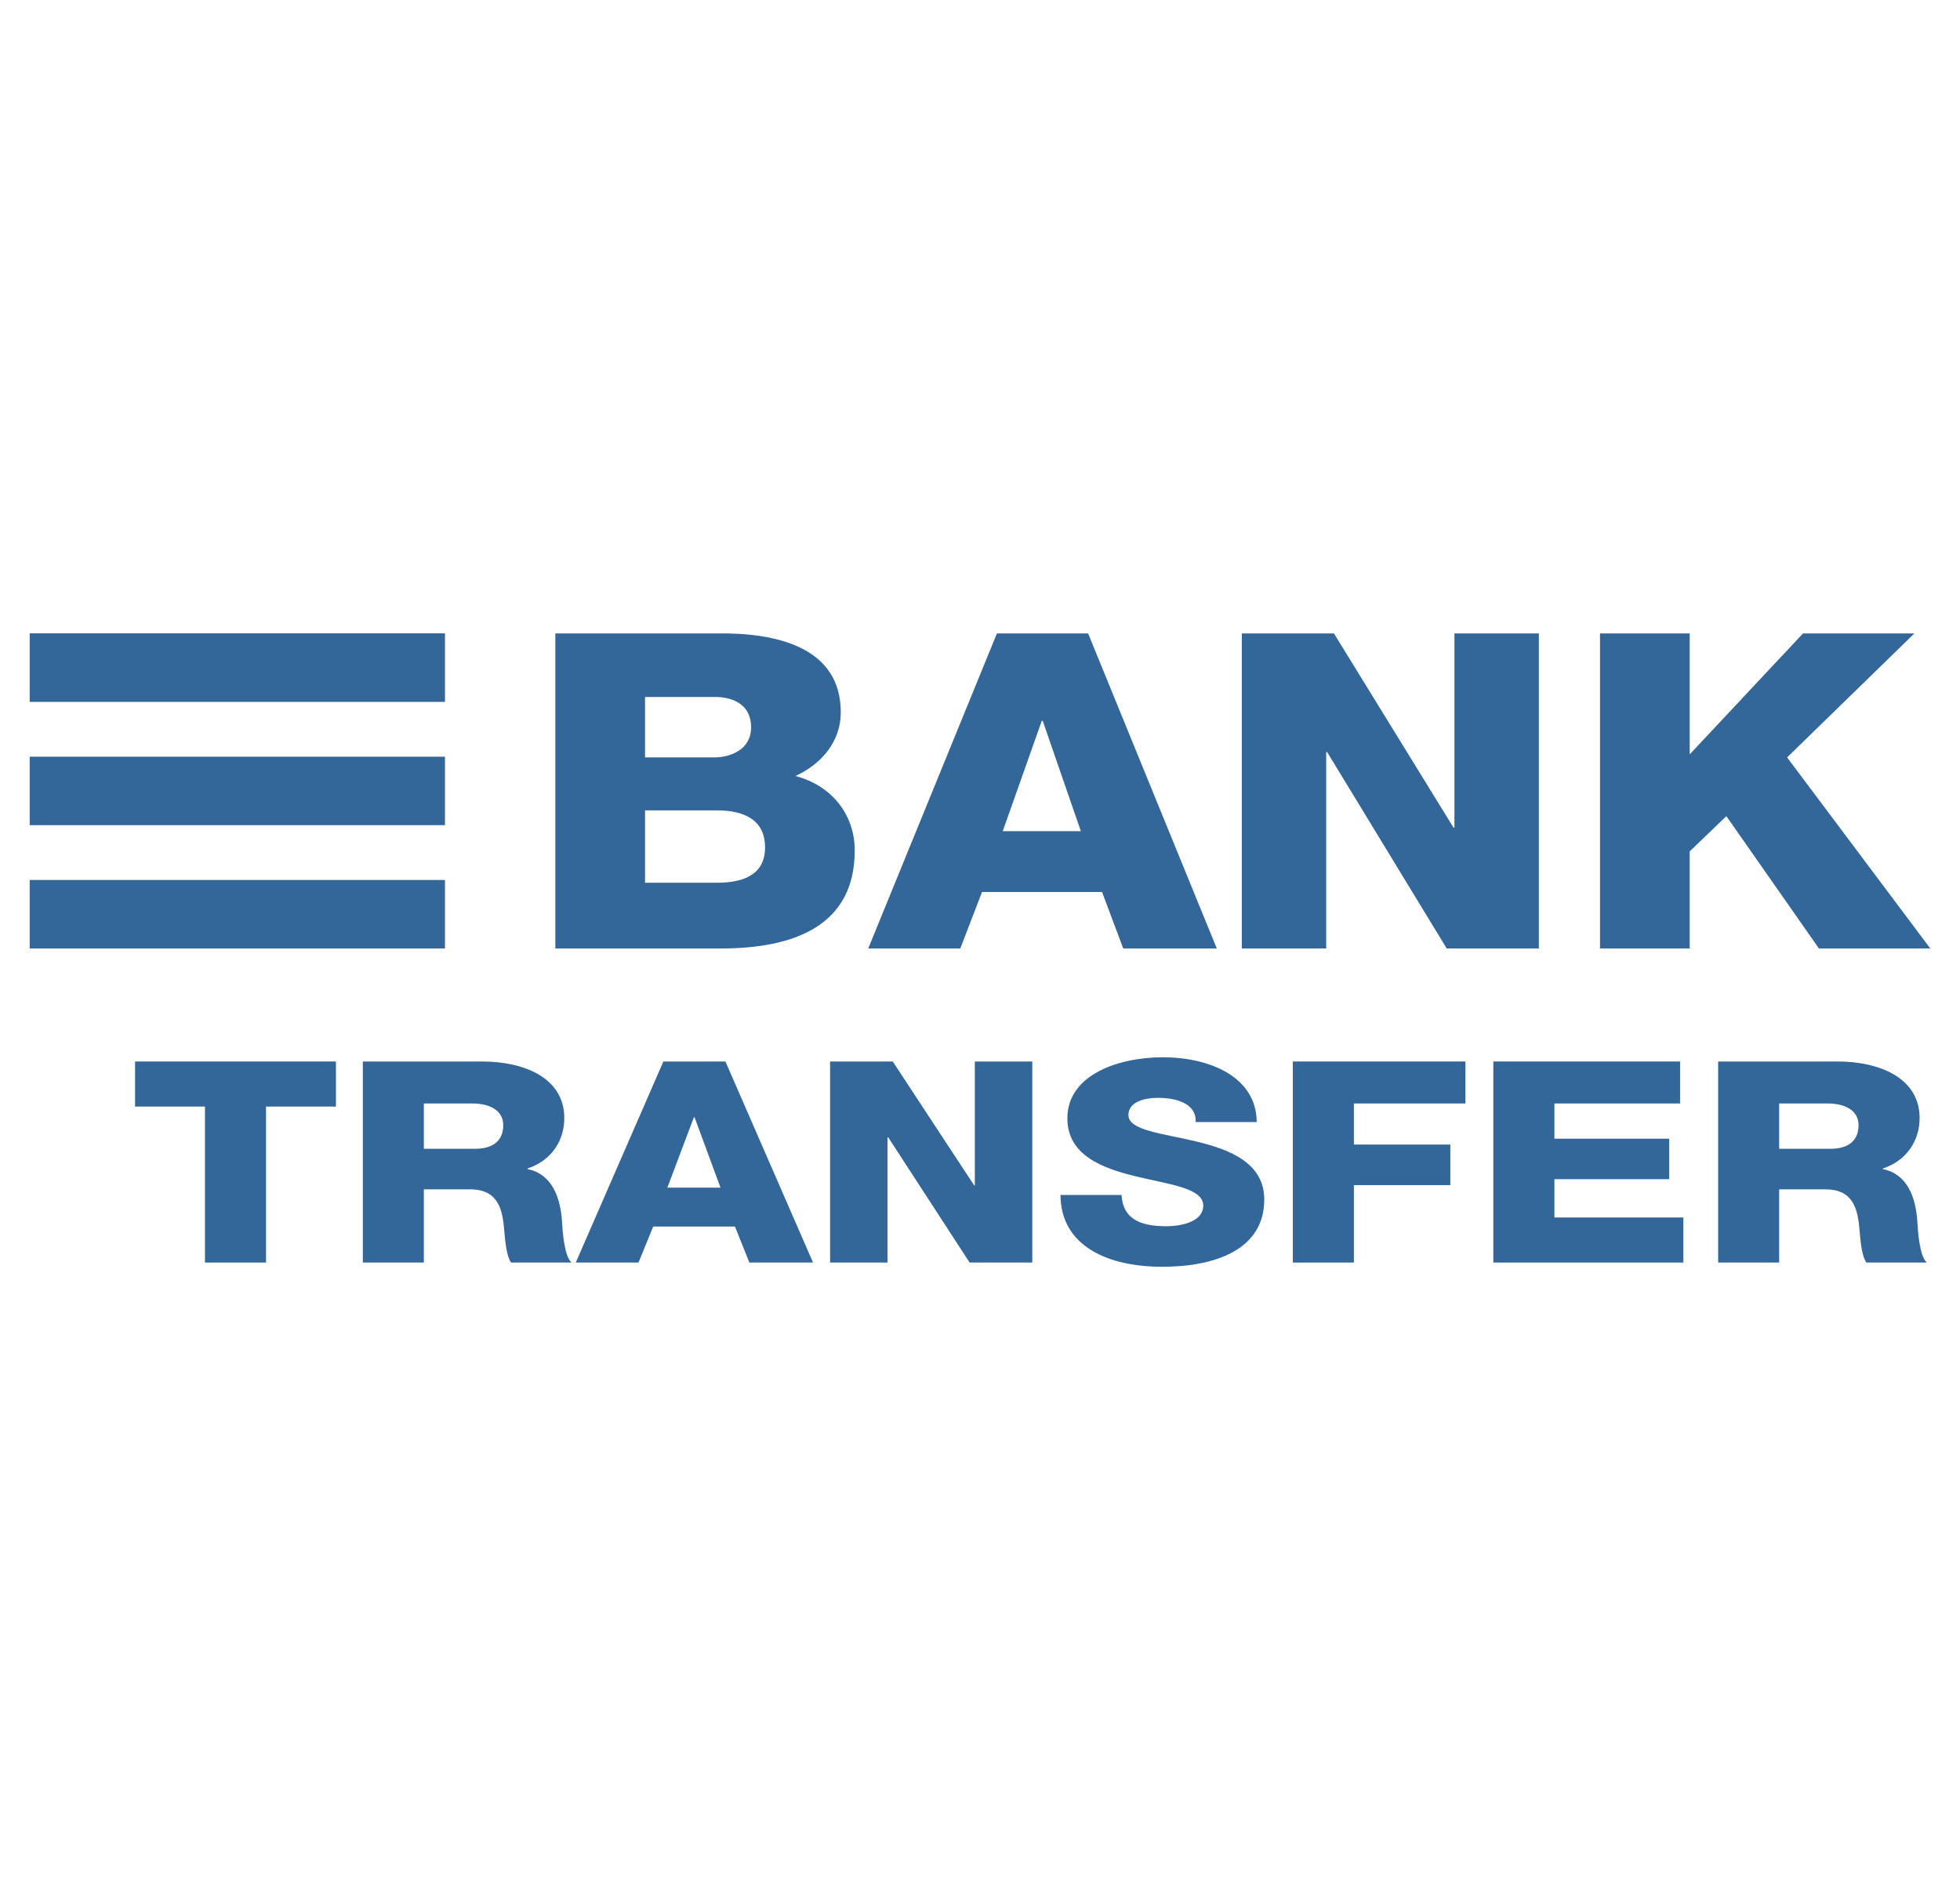 <svg width="33" height="32" viewBox="0 0 33 32" fill="none" xmlns="http://www.w3.org/2000/svg">
<g clip-path="url(#clip0_12146_29274)">
<path fill-rule="evenodd" clip-rule="evenodd" d="M9.35 10.667H12.062C13.06 10.652 14.156 10.89 14.156 11.998C14.156 12.473 13.847 12.86 13.393 13.068C14.009 13.231 14.391 13.722 14.391 14.323C14.391 15.587 13.377 15.973 12.134 15.973H9.35V10.667ZM10.86 12.755H12.029C12.289 12.755 12.646 12.629 12.646 12.25C12.646 11.864 12.345 11.737 12.029 11.737H10.86V12.755ZM12.07 14.866H10.86V13.647H12.07C12.524 13.647 12.881 13.803 12.881 14.271C12.881 14.71 12.549 14.866 12.07 14.866Z" fill="#336699"/>
<path fill-rule="evenodd" clip-rule="evenodd" d="M18.32 10.667H16.785L14.618 15.973H16.168L16.534 15.022H18.555L18.912 15.973H20.487L18.32 10.667ZM18.198 13.997H16.883L17.54 12.139H17.556L18.198 13.997Z" fill="#336699"/>
<path d="M20.908 10.667H22.459L24.472 13.937H24.488V10.667H25.909V15.973H24.358L22.345 12.666H22.329V15.973H20.908V10.667Z" fill="#336699"/>
<path d="M26.939 10.667H28.449V12.704L30.357 10.667H32.232L30.089 12.755L32.5 15.973H30.625L29.066 13.744L28.449 14.338V15.973H26.939L26.939 10.667Z" fill="#336699"/>
<path d="M5.656 18.635H4.479V21.262H3.451V18.635H2.274V17.876H5.656V18.635Z" fill="#336699"/>
<path fill-rule="evenodd" clip-rule="evenodd" d="M8.12 17.876H6.109V21.262H7.136V20.029H7.915C8.396 20.029 8.462 20.38 8.49 20.722C8.491 20.736 8.493 20.755 8.495 20.779C8.507 20.911 8.531 21.165 8.606 21.262H9.623C9.499 21.152 9.473 20.743 9.461 20.555C9.459 20.533 9.458 20.514 9.457 20.499C9.423 20.176 9.302 19.773 8.882 19.688V19.678C9.297 19.541 9.501 19.195 9.501 18.829C9.501 18.147 8.816 17.876 8.12 17.876ZM7.998 19.346H7.136L7.136 18.583H7.954C8.241 18.583 8.473 18.697 8.473 18.948C8.473 19.204 8.308 19.346 7.998 19.346Z" fill="#336699"/>
<path fill-rule="evenodd" clip-rule="evenodd" d="M12.214 17.876H11.169L9.694 21.262H10.75L10.998 20.655H12.374L12.617 21.262H13.689L12.214 17.876ZM12.131 20.001H11.236L11.683 18.815H11.694L12.131 20.001Z" fill="#336699"/>
<path d="M13.976 17.876H15.031L16.402 19.963H16.413V17.876H17.38V21.262H16.325L14.954 19.152H14.943V21.262H13.976V17.876Z" fill="#336699"/>
<path d="M18.883 20.124C18.905 20.522 19.192 20.65 19.629 20.65C19.938 20.65 20.259 20.555 20.259 20.304C20.259 20.006 19.695 19.949 19.126 19.811C18.562 19.674 17.971 19.456 17.971 18.834C17.971 18.095 18.838 17.805 19.579 17.805C20.363 17.805 21.154 18.132 21.159 18.896H20.131C20.148 18.587 19.811 18.488 19.496 18.488C19.275 18.488 18.999 18.554 18.999 18.777C18.999 19.038 19.568 19.085 20.142 19.223C20.712 19.36 21.286 19.588 21.286 20.2C21.286 21.058 20.435 21.333 19.568 21.333C18.662 21.333 17.861 20.992 17.855 20.124L18.883 20.124Z" fill="#336699"/>
<path d="M21.767 17.876H24.673V18.583H22.795V19.275H24.419V19.958H22.795V21.262H21.767V17.876Z" fill="#336699"/>
<path d="M25.143 17.876H28.287V18.583H26.171V19.176H28.104V19.858H26.171V20.503H28.342V21.262H25.143L25.143 17.876Z" fill="#336699"/>
<path fill-rule="evenodd" clip-rule="evenodd" d="M30.939 17.876H28.928V21.262H29.955V20.029H30.734C31.215 20.029 31.281 20.38 31.309 20.722C31.31 20.736 31.312 20.756 31.314 20.779C31.326 20.912 31.35 21.166 31.425 21.262H32.441C32.318 21.152 32.292 20.745 32.28 20.557C32.278 20.534 32.277 20.514 32.276 20.499C32.243 20.176 32.121 19.773 31.701 19.688V19.678C32.115 19.541 32.32 19.195 32.32 18.829C32.32 18.147 31.635 17.876 30.939 17.876ZM30.817 19.346H29.955V18.583H30.773C31.06 18.583 31.292 18.697 31.292 18.948C31.292 19.204 31.127 19.346 30.817 19.346Z" fill="#336699"/>
<path d="M0.5 10.666H7.492V11.82H0.5V10.666Z" fill="#336699"/>
<path d="M0.5 14.819H7.492V15.973H0.5V14.819Z" fill="#336699"/>
<path d="M0.5 12.743H7.492V13.896H0.5V12.743Z" fill="#336699"/>
</g>
<defs>
<clipPath id="clip0_12146_29274">
<rect width="32" height="32" fill="white" transform="translate(0.5)"/>
</clipPath>
</defs>
</svg>
